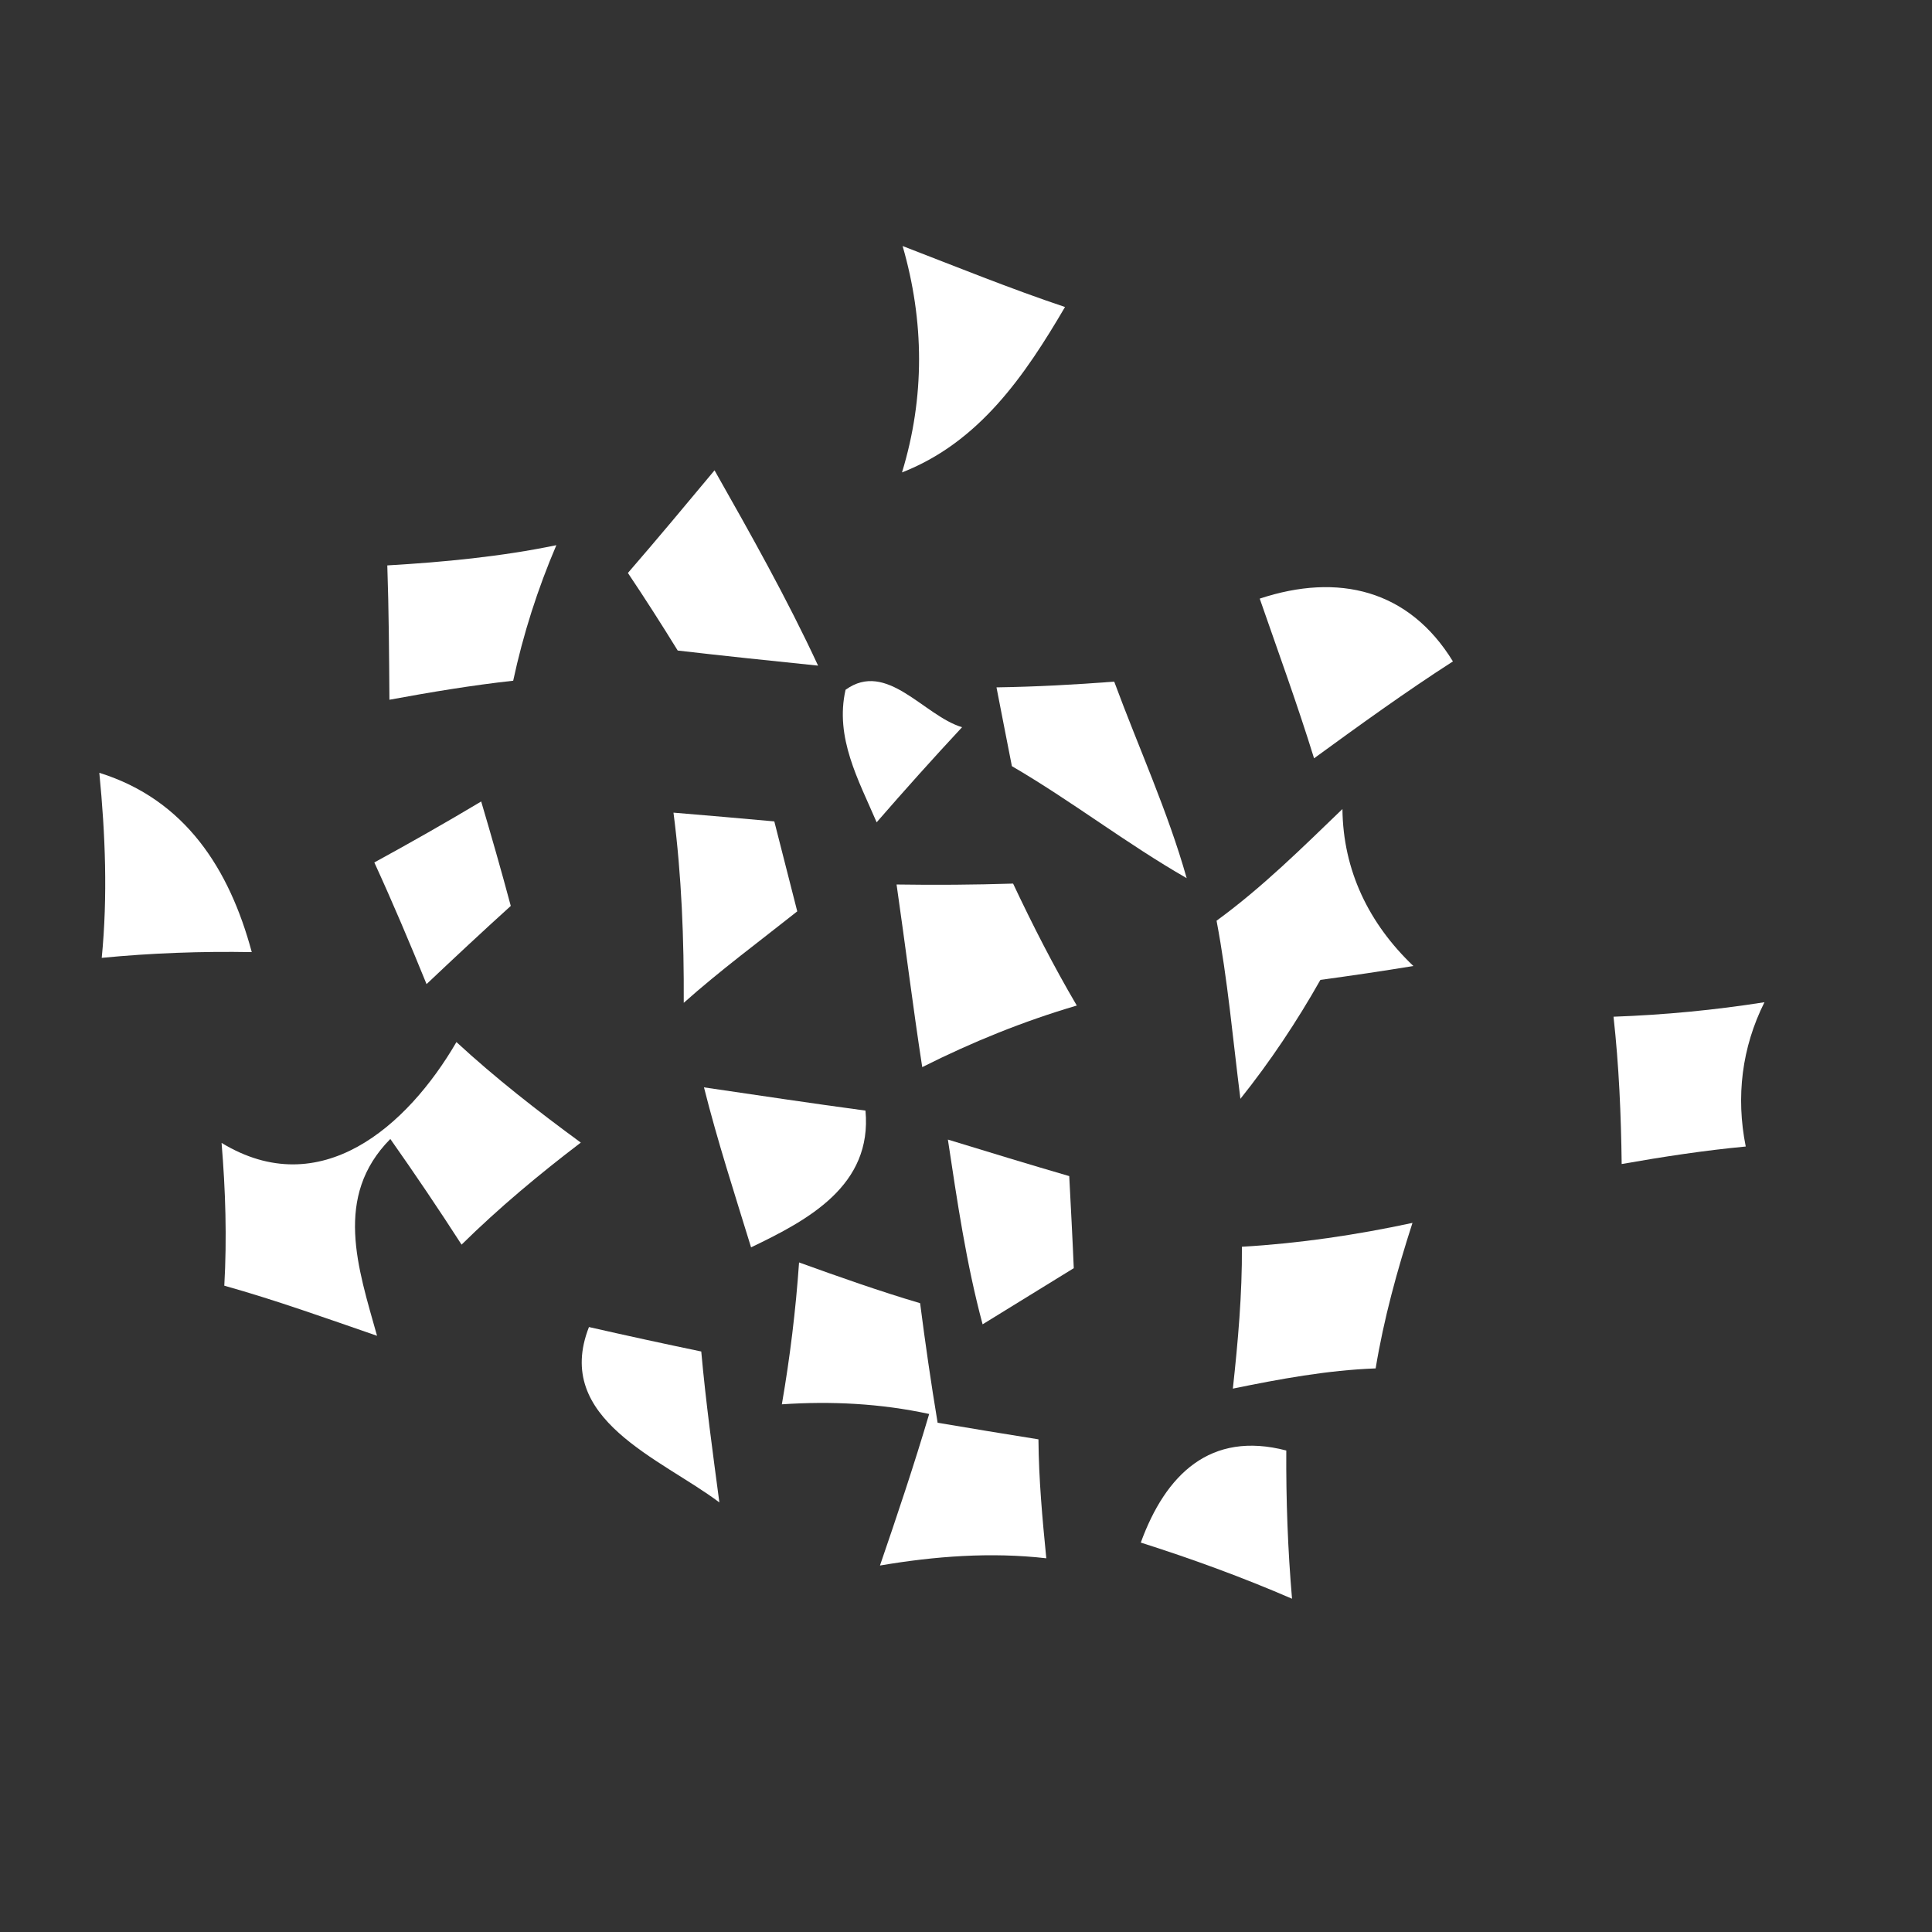 <?xml version="1.0" encoding="UTF-8" ?>
<!DOCTYPE svg PUBLIC "-//W3C//DTD SVG 1.1//EN" "http://www.w3.org/Graphics/SVG/1.1/DTD/svg11.dtd">
<svg width="64pt" height="64pt" viewBox="0 0 64 64" version="1.1" xmlns="http://www.w3.org/2000/svg">
<rect x="0" y="0" width="64" height="64" fill="#333333" stroke="none"/>
<g id="#ffffffff">
<path fill="#ffffff" opacity="1.00" d=" M 29.90 8.15 C 31.69 8.84 33.46 9.56 35.28 10.17 C 33.95 12.44 32.44 14.65 29.88 15.65 C 30.64 13.16 30.62 10.64 29.90 8.15 Z" />
<path fill="#ffffff" opacity="1.00" d=" M 20.80 18.98 C 21.77 17.86 22.72 16.72 23.67 15.58 C 24.87 17.70 26.07 19.83 27.10 22.05 C 25.55 21.89 24.00 21.73 22.45 21.55 C 21.92 20.69 21.37 19.83 20.80 18.98 Z" />
<path fill="#ffffff" opacity="1.00" d=" M 12.83 18.73 C 14.71 18.62 16.59 18.44 18.43 18.06 C 17.81 19.51 17.33 21.01 17.00 22.55 C 15.63 22.70 14.26 22.93 12.90 23.18 C 12.89 21.70 12.88 20.21 12.83 18.73 Z" />
<path fill="#ffffff" opacity="1.00" d=" M 41.73 19.83 C 44.33 18.97 46.67 19.53 48.13 21.91 C 46.56 22.92 45.04 24.02 43.53 25.12 C 42.98 23.34 42.34 21.59 41.73 19.83 Z" />
<path fill="#ffffff" opacity="1.00" d=" M 28.01 22.85 C 29.38 21.86 30.60 23.71 31.87 24.09 C 30.91 25.12 29.97 26.17 29.04 27.24 C 28.44 25.84 27.65 24.44 28.01 22.85 Z" />
<path fill="#ffffff" opacity="1.00" d=" M 33.01 22.77 C 34.32 22.75 35.61 22.68 36.91 22.58 C 37.71 24.75 38.68 26.86 39.31 29.09 C 37.32 27.95 35.51 26.54 33.52 25.38 C 33.39 24.73 33.14 23.43 33.01 22.77 Z" />
<path fill="#ffffff" opacity="1.00" d=" M 3.29 25.60 C 6.14 26.49 7.60 28.79 8.34 31.54 C 6.68 31.51 5.02 31.57 3.37 31.73 C 3.57 29.69 3.49 27.64 3.29 25.60 Z" />
<path fill="#ffffff" opacity="1.00" d=" M 12.40 28.57 C 13.59 27.92 14.77 27.25 15.94 26.55 C 16.28 27.70 16.61 28.85 16.92 30.01 C 15.98 30.86 15.05 31.73 14.13 32.60 C 13.58 31.25 13.01 29.90 12.40 28.57 Z" />
<path fill="#ffffff" opacity="1.00" d=" M 22.31 26.92 C 23.42 27.01 24.53 27.11 25.65 27.21 C 25.84 27.96 26.22 29.44 26.41 30.19 C 25.15 31.19 23.85 32.15 22.65 33.22 C 22.66 31.12 22.58 29.01 22.31 26.92 Z" />
<path fill="#ffffff" opacity="1.00" d=" M 40.30 30.50 C 41.81 29.40 43.13 28.09 44.47 26.80 C 44.49 28.84 45.35 30.60 46.82 32.00 C 45.79 32.17 44.77 32.32 43.74 32.46 C 42.96 33.84 42.08 35.16 41.09 36.40 C 40.84 34.43 40.67 32.45 40.30 30.50 Z" />
<path fill="#ffffff" opacity="1.00" d=" M 29.70 29.30 C 30.99 29.32 32.27 29.31 33.56 29.27 C 34.21 30.65 34.90 32.00 35.67 33.31 C 33.90 33.83 32.20 34.52 30.55 35.35 C 30.24 33.34 29.99 31.31 29.70 29.30 Z" />
<path fill="#ffffff" opacity="1.00" d=" M 53.45 33.68 C 55.13 33.62 56.80 33.46 58.45 33.20 C 57.70 34.70 57.50 36.33 57.83 37.98 C 56.45 38.11 55.08 38.32 53.72 38.56 C 53.70 36.93 53.63 35.30 53.45 33.68 Z" />
<path fill="#ffffff" opacity="1.00" d=" M 15.12 34.52 C 16.42 35.72 17.82 36.81 19.24 37.85 C 17.86 38.90 16.53 40.01 15.29 41.23 C 14.53 40.05 13.74 38.88 12.93 37.73 C 11.04 39.64 11.86 42.00 12.49 44.25 C 10.81 43.67 9.14 43.07 7.43 42.59 C 7.52 41.01 7.47 39.43 7.34 37.86 C 10.61 39.85 13.49 37.32 15.12 34.52 Z" />
<path fill="#ffffff" opacity="1.00" d=" M 23.32 36.02 C 25.10 36.28 26.88 36.55 28.67 36.79 C 28.90 39.27 26.78 40.41 24.88 41.32 C 24.34 39.56 23.77 37.81 23.32 36.02 Z" />
<path fill="#ffffff" opacity="1.00" d=" M 31.40 37.75 C 32.74 38.16 34.08 38.57 35.42 38.96 C 35.46 39.72 35.54 41.25 35.57 42.01 C 34.82 42.47 33.31 43.40 32.55 43.87 C 32.01 41.86 31.71 39.80 31.40 37.75 Z" />
<path fill="#ffffff" opacity="1.00" d=" M 41.14 41.30 C 43.04 41.19 44.93 40.91 46.79 40.51 C 46.28 42.09 45.84 43.69 45.57 45.33 C 43.97 45.39 42.40 45.68 40.84 46.00 C 41.01 44.44 41.15 42.87 41.14 41.30 Z" />
<path fill="#ffffff" opacity="1.00" d=" M 26.47 41.82 C 27.80 42.30 29.13 42.77 30.48 43.17 C 30.65 44.49 30.84 45.81 31.06 47.13 C 32.17 47.32 33.28 47.50 34.40 47.68 C 34.41 49.00 34.53 50.31 34.66 51.62 C 32.82 51.41 30.97 51.55 29.15 51.86 C 29.72 50.20 30.28 48.53 30.78 46.84 C 29.17 46.49 27.53 46.41 25.90 46.52 C 26.17 44.96 26.36 43.40 26.47 41.82 Z" />
<path fill="#ffffff" opacity="1.00" d=" M 19.51 43.96 C 20.74 44.24 21.98 44.51 23.23 44.77 C 23.38 46.44 23.61 48.11 23.83 49.77 C 21.91 48.32 18.31 47.02 19.51 43.96 Z" />
<path fill="#ffffff" opacity="1.00" d=" M 37.79 51.10 C 38.61 48.85 40.09 47.39 42.61 48.05 C 42.60 49.69 42.66 51.33 42.80 52.96 C 41.16 52.25 39.49 51.64 37.79 51.10 Z" />
</g>
</svg>
